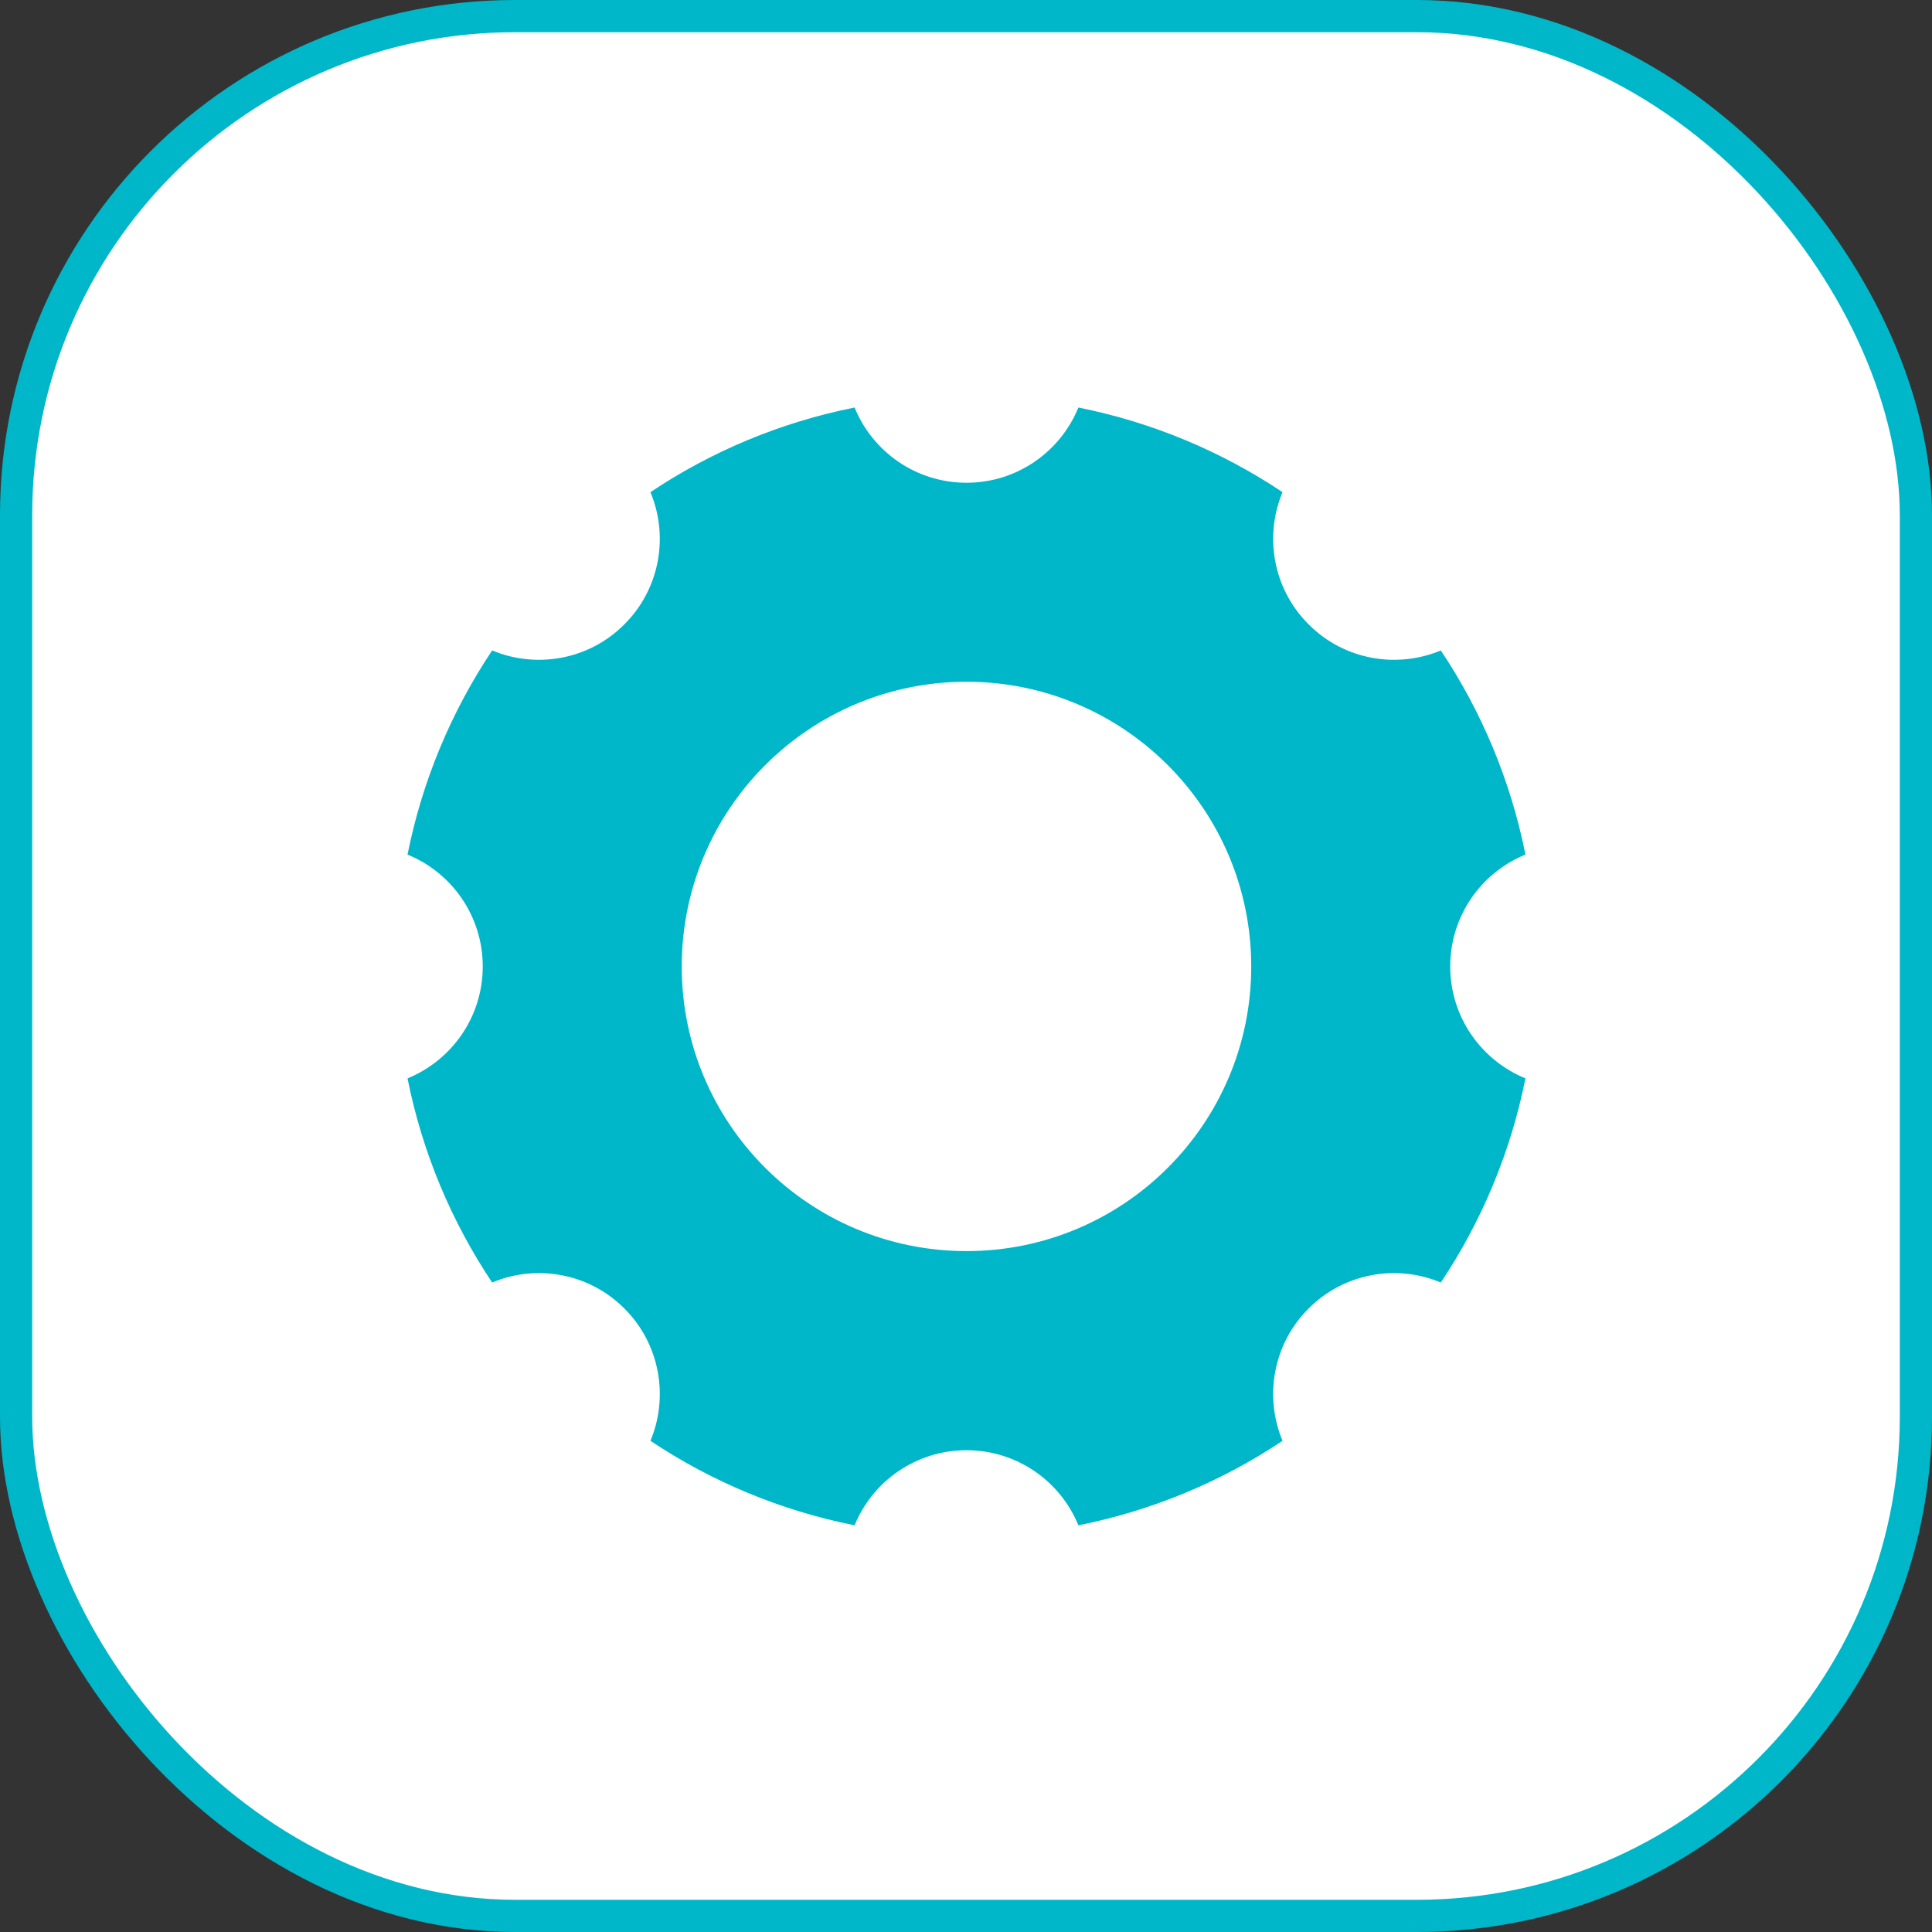 <svg width="30" height="30" viewBox="0 0 30 30" fill="none" xmlns="http://www.w3.org/2000/svg">
<rect x="0" y="0" width="30" height="30" fill="#333333" stroke="none"/>
<rect x="0.25" y="0.25" width="29.5" height="29.5" rx="7.75" fill="white" stroke="#00B7CA" stroke-width="0.5"/>
<g clip-path="url(#clip0_5_276)">
<path fill-rule="evenodd" clip-rule="evenodd" d="M15.008 10.586C12.566 10.586 10.586 12.566 10.586 15.008C10.586 17.449 12.566 19.427 15.008 19.427C17.449 19.427 19.429 17.449 19.429 15.008C19.429 12.566 17.449 10.586 15.008 10.586ZM13.27 6.328C12.116 6.558 11.044 7.011 10.1 7.642C10.385 8.324 10.251 9.14 9.695 9.695C9.142 10.251 8.324 10.385 7.642 10.1C7.012 11.044 6.558 12.116 6.328 13.27C7.013 13.549 7.496 14.222 7.496 15.007C7.496 15.793 7.014 16.464 6.328 16.745C6.558 17.899 7.012 18.971 7.642 19.915C8.324 19.628 9.142 19.764 9.695 20.318C10.251 20.873 10.385 21.691 10.1 22.373C11.044 23.003 12.116 23.455 13.27 23.685C13.549 23.001 14.222 22.519 15.008 22.519C15.793 22.519 16.466 23.001 16.745 23.685C17.899 23.455 18.971 23.003 19.915 22.373C19.63 21.691 19.764 20.873 20.32 20.318C20.873 19.764 21.691 19.628 22.373 19.915C23.003 18.971 23.457 17.898 23.687 16.745C23.001 16.464 22.519 15.793 22.519 15.007C22.519 14.222 23.001 13.549 23.687 13.27C23.457 12.116 23.003 11.044 22.373 10.1C21.691 10.385 20.873 10.251 20.32 9.695C19.764 9.14 19.63 8.324 19.915 7.642C18.971 7.012 17.898 6.558 16.745 6.328C16.466 7.013 15.793 7.496 15.008 7.496C14.222 7.496 13.549 7.014 13.27 6.328Z" fill="#00B7CA"/>
</g>
<defs>
<clipPath id="clip0_5_276">
<rect width="18" height="18" fill="white" transform="translate(6 6)"/>
</clipPath>
</defs>
</svg>
